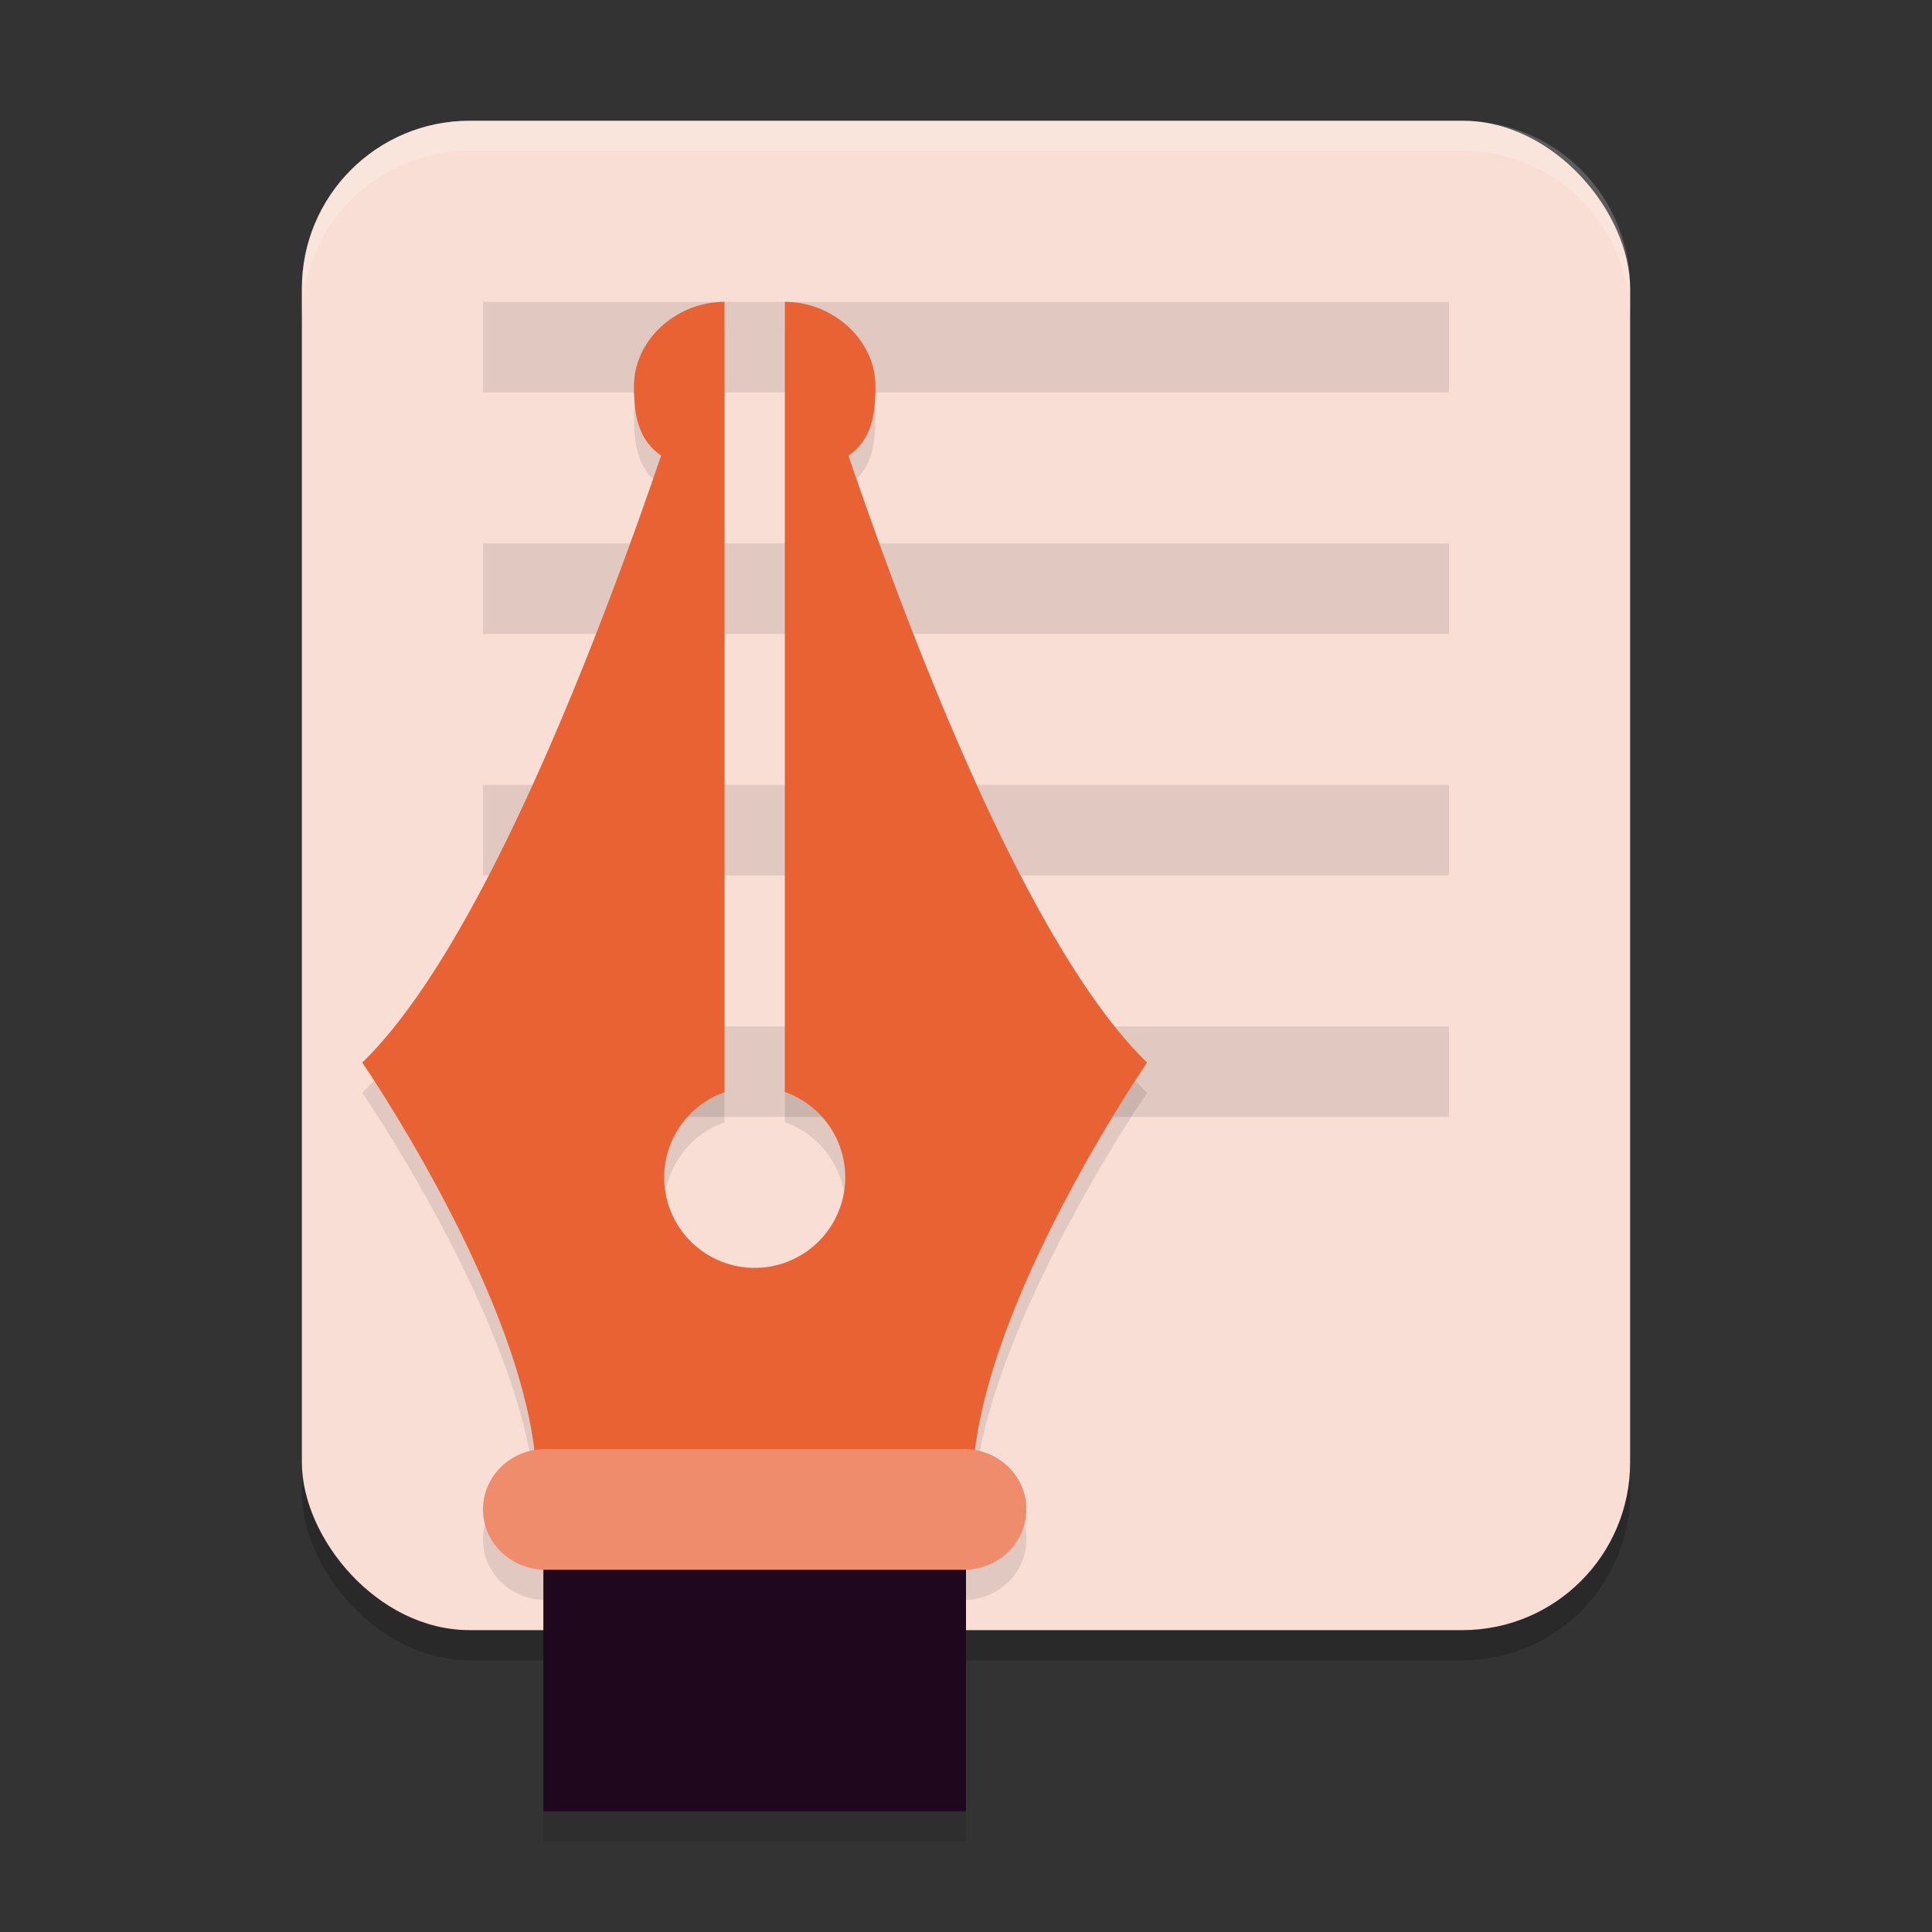 <svg xmlns="http://www.w3.org/2000/svg" width="64" height="64" version="1.1">
 <rect width="100%" height="100%" fill="#333333" stroke="none"/>
 <rect style="opacity:0.2" width="44" height="50" x="10" y="5" ry="5.556"/>
 <rect style="fill:#f9ded5" width="44" height="50" x="10" y="4" ry="5.556"/>
 <rect style="opacity:0.1" width="32" height="3" x="16" y="10"/>
 <rect style="opacity:0.1" width="32" height="3" x="16" y="18"/>
 <rect style="opacity:0.1" width="32" height="3" x="16" y="26"/>
 <rect style="opacity:0.1" width="32" height="3" x="16" y="34"/>
 <path style="opacity:0.1" d="m 24,11 c -1.595,0 -3,1.254 -3,2.801 0.002,0.913 0.129,1.766 0.902,2.289 C 19.784,22.282 15.914,32.405 12,36.199 c 0,0 5.025,7.308 5.699,12.836 C 16.73,49.205 16,50.016 16,51 c 0,1.108 0.928,2 2.078,2 H 18 v 8 H 32 V 53 H 31.922 C 33.072,53 34,52.108 34,51 34,50.016 33.27,49.205 32.301,49.035 32.975,43.507 38,36.199 38,36.199 34.086,32.405 30.219,22.297 28.105,16.094 28.876,15.569 29.001,14.714 29,13.801 29,12.254 27.595,11 26,11 V 37.172 A 3,3 0 0 1 28,40 3,3 0 0 1 25,43 3,3 0 0 1 22,40 3,3 0 0 1 24,37.18 V 16.602 Z"/>
 <path style="fill:#e96233" d="m 24,10 c -1.595,0 -3,1.254 -3,2.801 0.002,0.913 0.129,1.766 0.902,2.289 C 19.784,21.282 15.914,31.405 12,35.199 c 0,0 5.777,8.4 5.777,14 h 14.445 c 0,-5.6 5.777,-14 5.777,-14 C 34.086,31.405 30.219,21.297 28.105,15.094 28.876,14.569 29.001,13.714 29,12.801 29,11.254 27.595,10 26,10 V 36.172 A 3,3 0 0 1 28,39 3,3 0 0 1 25,42 3,3 0 0 1 22,39 3,3 0 0 1 24,36.18 V 15.602 Z"/>
 <path style="fill:#ef8c6b" d="M 18.077,48 H 31.923 C 33.074,48 34,48.892 34,50 c 0,1.108 -0.926,2 -2.077,2 H 18.077 C 16.926,52 16,51.108 16,50 c 0,-1.108 0.926,-2 2.077,-2"/>
 <rect style="fill:#1f081d" width="14" height="8" x="18" y="52" rx="0"/>
 <path style="opacity:0.2;fill:#ffffff" d="M 15.555 4 C 12.477 4 10 6.477 10 9.555 L 10 10.555 C 10 7.477 12.477 5 15.555 5 L 48.445 5 C 51.523 5 54 7.477 54 10.555 L 54 9.555 C 54 6.477 51.523 4 48.445 4 L 15.555 4 z"/>
</svg>
